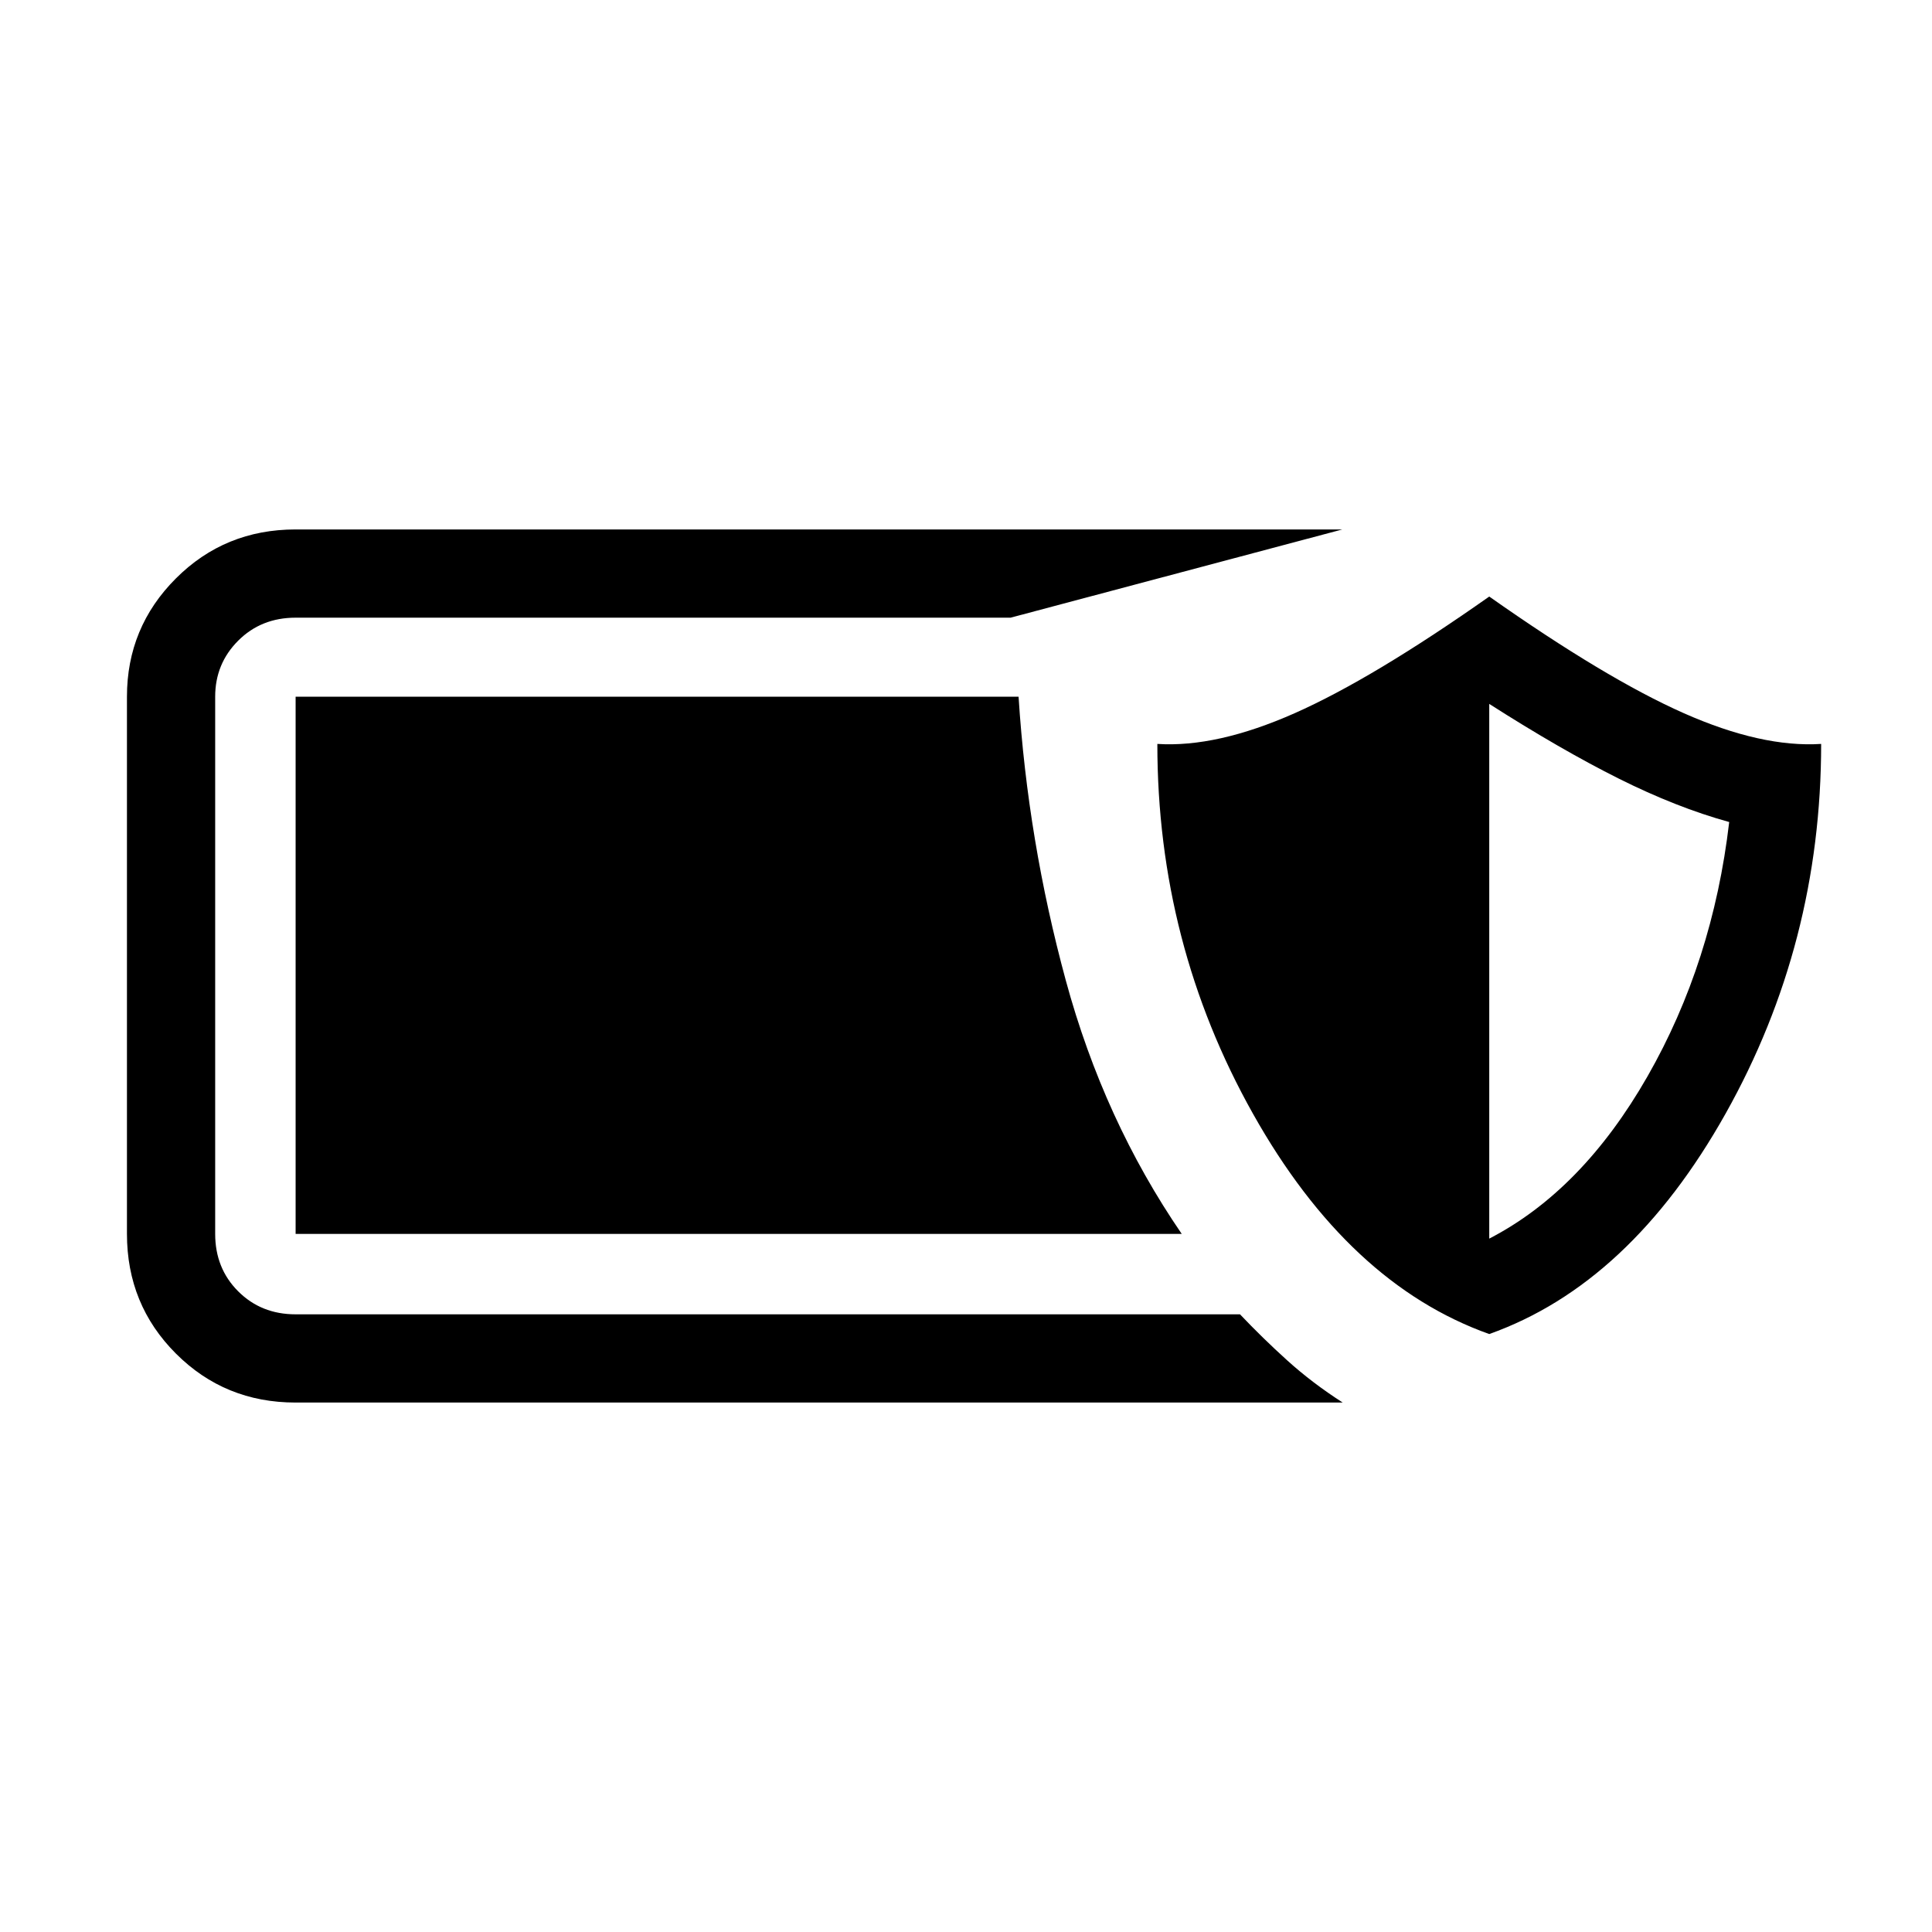 <svg xmlns="http://www.w3.org/2000/svg" height="48" viewBox="0 -960 960 960" width="48"><path d="M146.89-263.08q-35.16 0-59.48-24.33-24.33-24.32-24.33-59.48v-266.92q0-34.46 24.33-58.78 24.32-24.33 59.48-24.33H667l-164.85 43.84H146.89q-17.12 0-28.54 11.43-11.43 11.42-11.43 27.84v266.92q0 17.12 11.43 28.54 11.42 11.43 28.54 11.43h469.26q11.16 11.77 23.54 22.96 12.39 11.19 27.5 20.88h-520.3ZM740-297.12Q670.08-322 622.58-406.62q-47.5-84.61-47.5-183.73 29.5 1.89 68.23-15.26 38.73-17.16 96.69-57.97 57.96 40.81 96.69 57.97 38.73 17.15 68.23 15.26 0 99.12-47.5 183.73Q809.92-322 740-297.12Zm0-47.42q46.15-23.84 78.62-80.59 32.46-56.75 40.61-126.41-26.19-7.23-54.98-21.63-28.79-14.41-64.25-37.06v265.69Zm-152.81-2.35h-440.3v-266.92h359.23q4.57 71.46 23.46 140.94 18.88 69.48 57.61 125.98Z"/></svg>